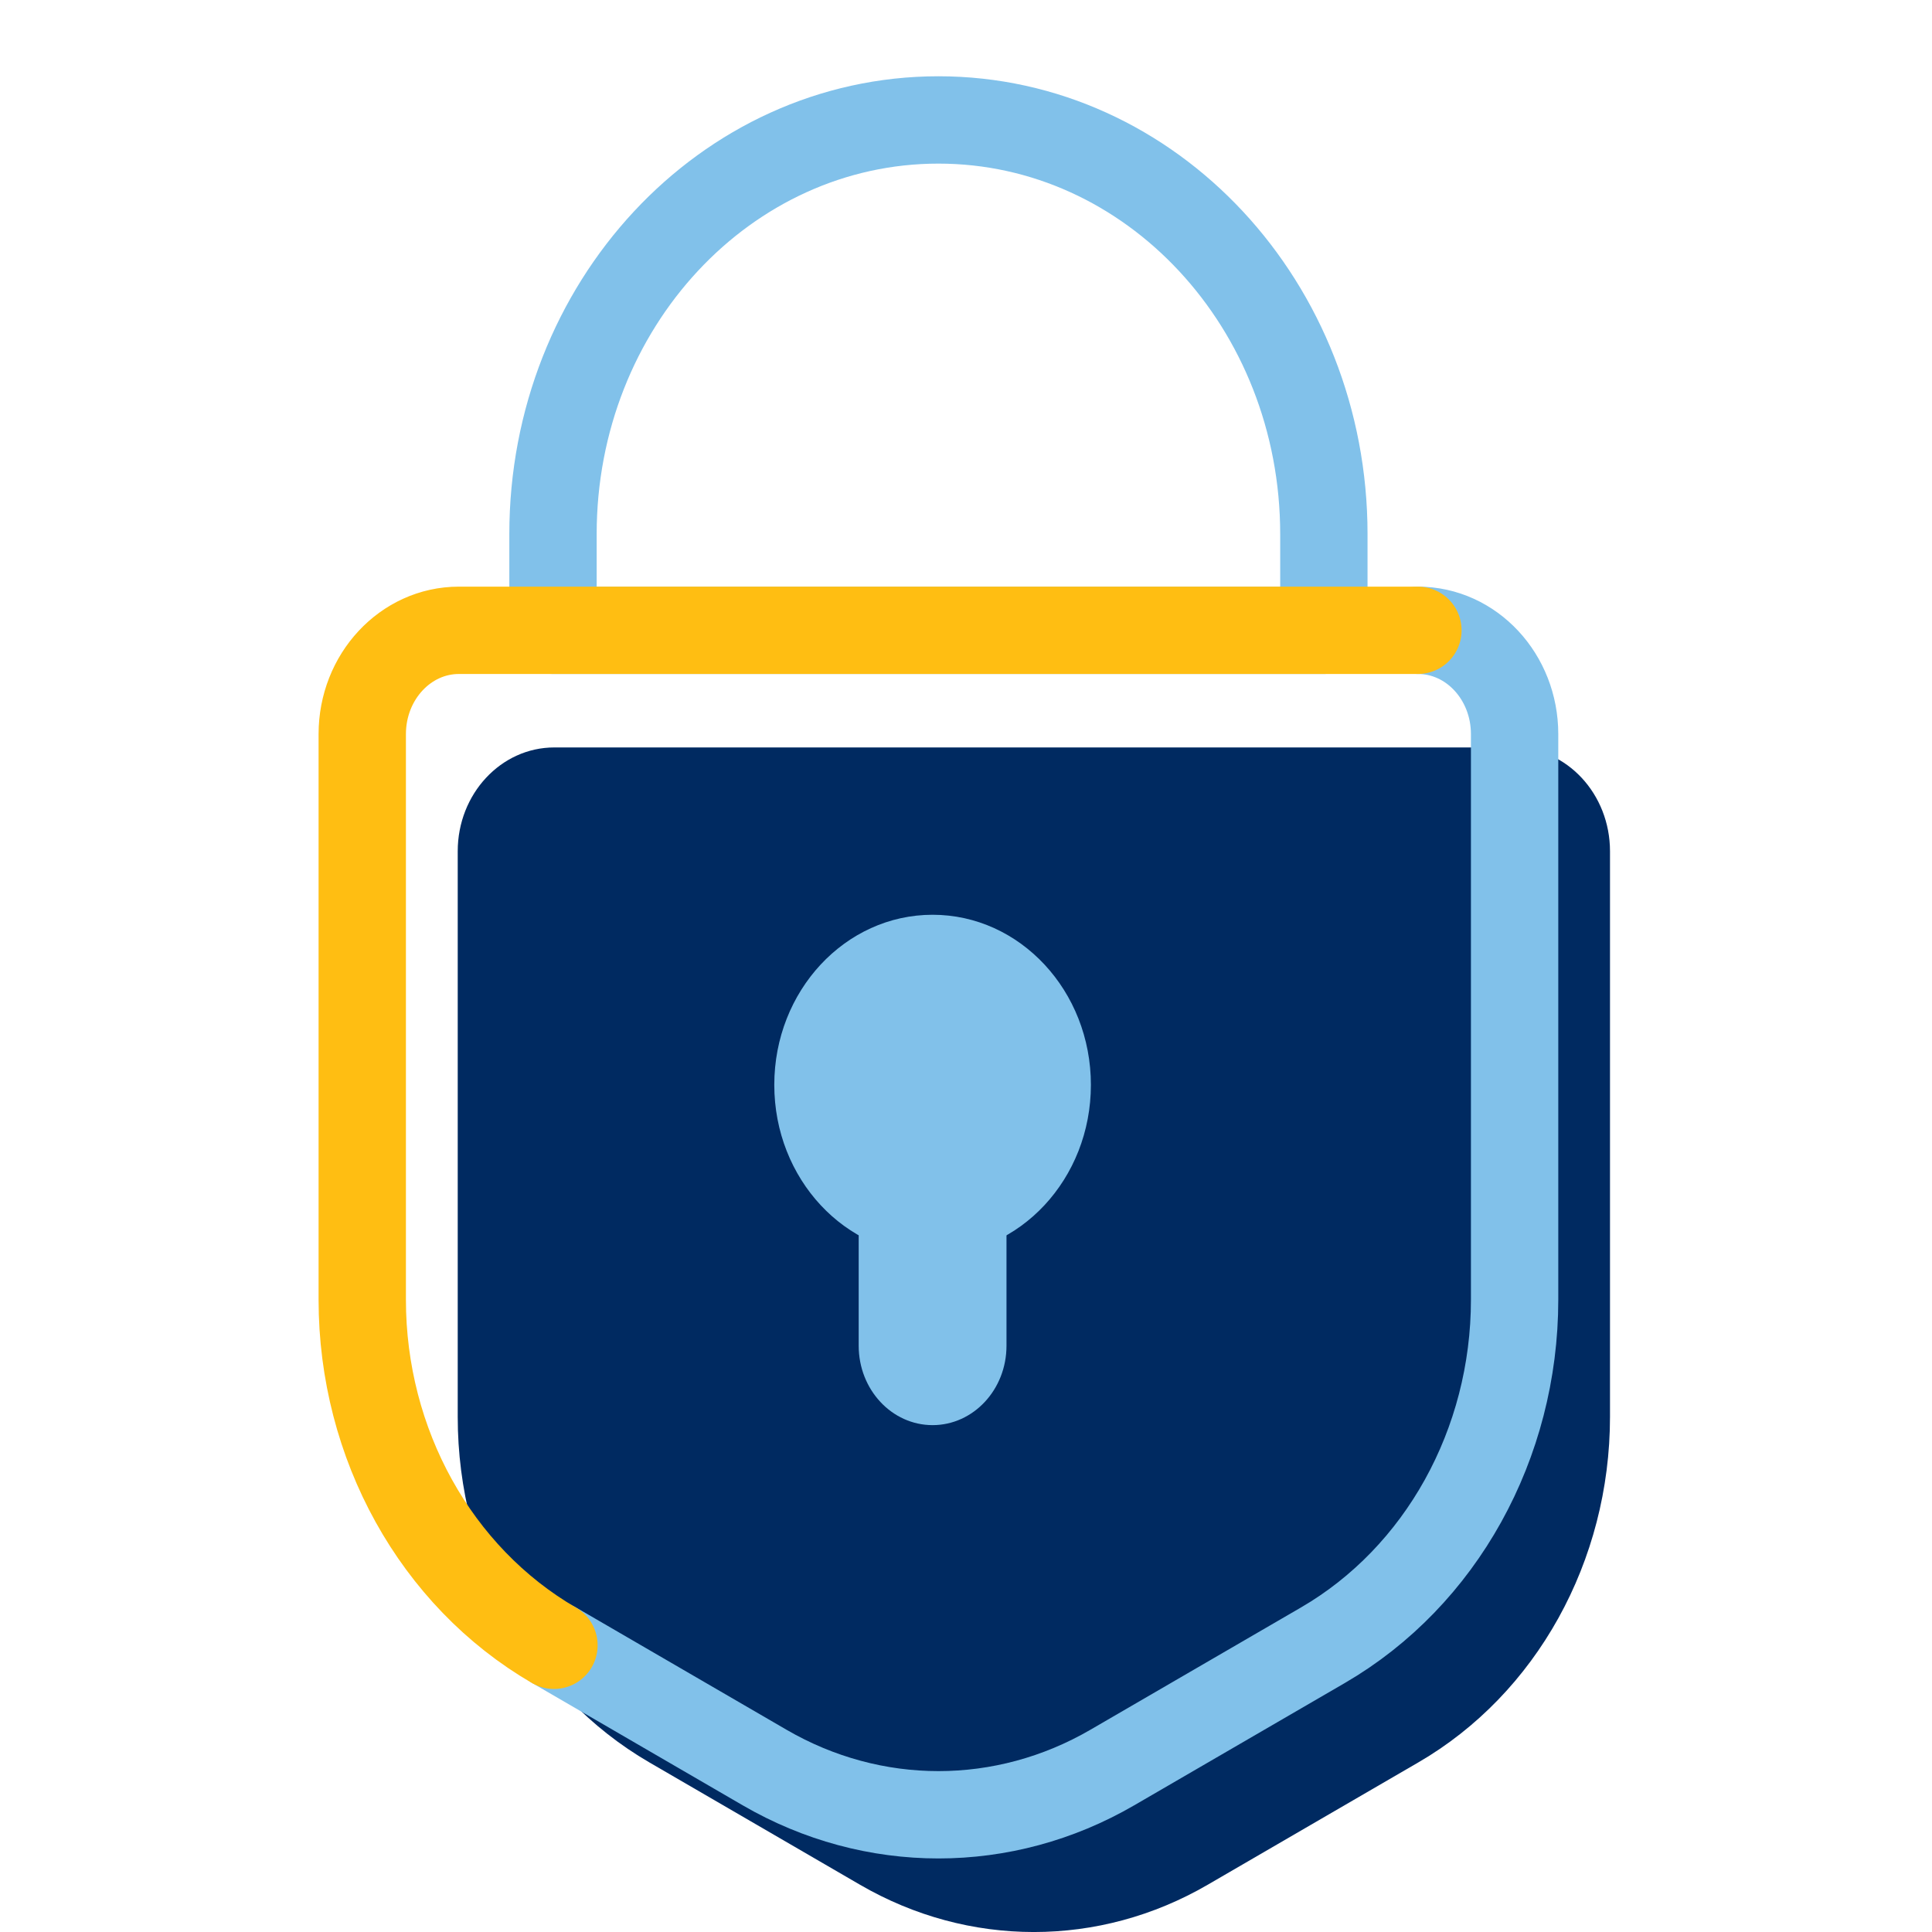 <svg width="48" height="48" viewBox="0 0 48 48" fill="none" xmlns="http://www.w3.org/2000/svg">
<path d="M23.315 2.98C18.026 2.98 13.739 7.586 13.739 13.27V15.66H32.891V13.27C32.891 7.586 28.604 2.98 23.315 2.98Z" stroke="#81C1EA" stroke-width="2.17" stroke-miterlimit="10" stroke-linecap="round" stroke-linejoin="round"/>
<path d="M35.237 43.787L30.005 46.826C27.31 48.392 24.062 48.392 21.367 46.826L16.134 43.787C13.2 42.083 11.372 38.786 11.372 35.202V21.15C11.372 19.724 12.447 18.57 13.772 18.57H37.599C38.926 18.57 40 19.726 40 21.15V35.2C40 38.786 38.172 42.083 35.237 43.787Z" fill="#002A61"/>
<path d="M35.23 15.66C36.557 15.66 37.63 16.815 37.63 18.239V32.289C37.63 35.875 35.802 39.17 32.868 40.875L27.635 43.914C24.94 45.479 21.692 45.479 18.997 43.914L13.765 40.875" stroke="#81C1EA" stroke-width="2.17" stroke-miterlimit="10" stroke-linecap="round" stroke-linejoin="round"/>
<path d="M13.763 40.877C10.828 39.172 9 35.875 9 32.291V18.239C9 16.815 10.076 15.66 11.401 15.66H35.228" stroke="#FFBE12" stroke-width="2.17" stroke-miterlimit="10" stroke-linecap="round" stroke-linejoin="round"/>
<path d="M23.17 31.179C25.342 31.179 27.103 29.287 27.103 26.953C27.103 24.619 25.342 22.727 23.17 22.727C20.998 22.727 19.237 24.619 19.237 26.953C19.237 29.287 20.998 31.179 23.17 31.179Z" fill="#81C1EA"/>
<path d="M23.17 35.407C22.156 35.407 21.334 34.524 21.334 33.435V30.053C21.334 28.963 22.156 28.08 23.17 28.08C24.183 28.08 25.006 28.963 25.006 30.053V33.435C25.006 34.524 24.183 35.407 23.17 35.407Z" fill="#81C1EA"/>
</svg>
